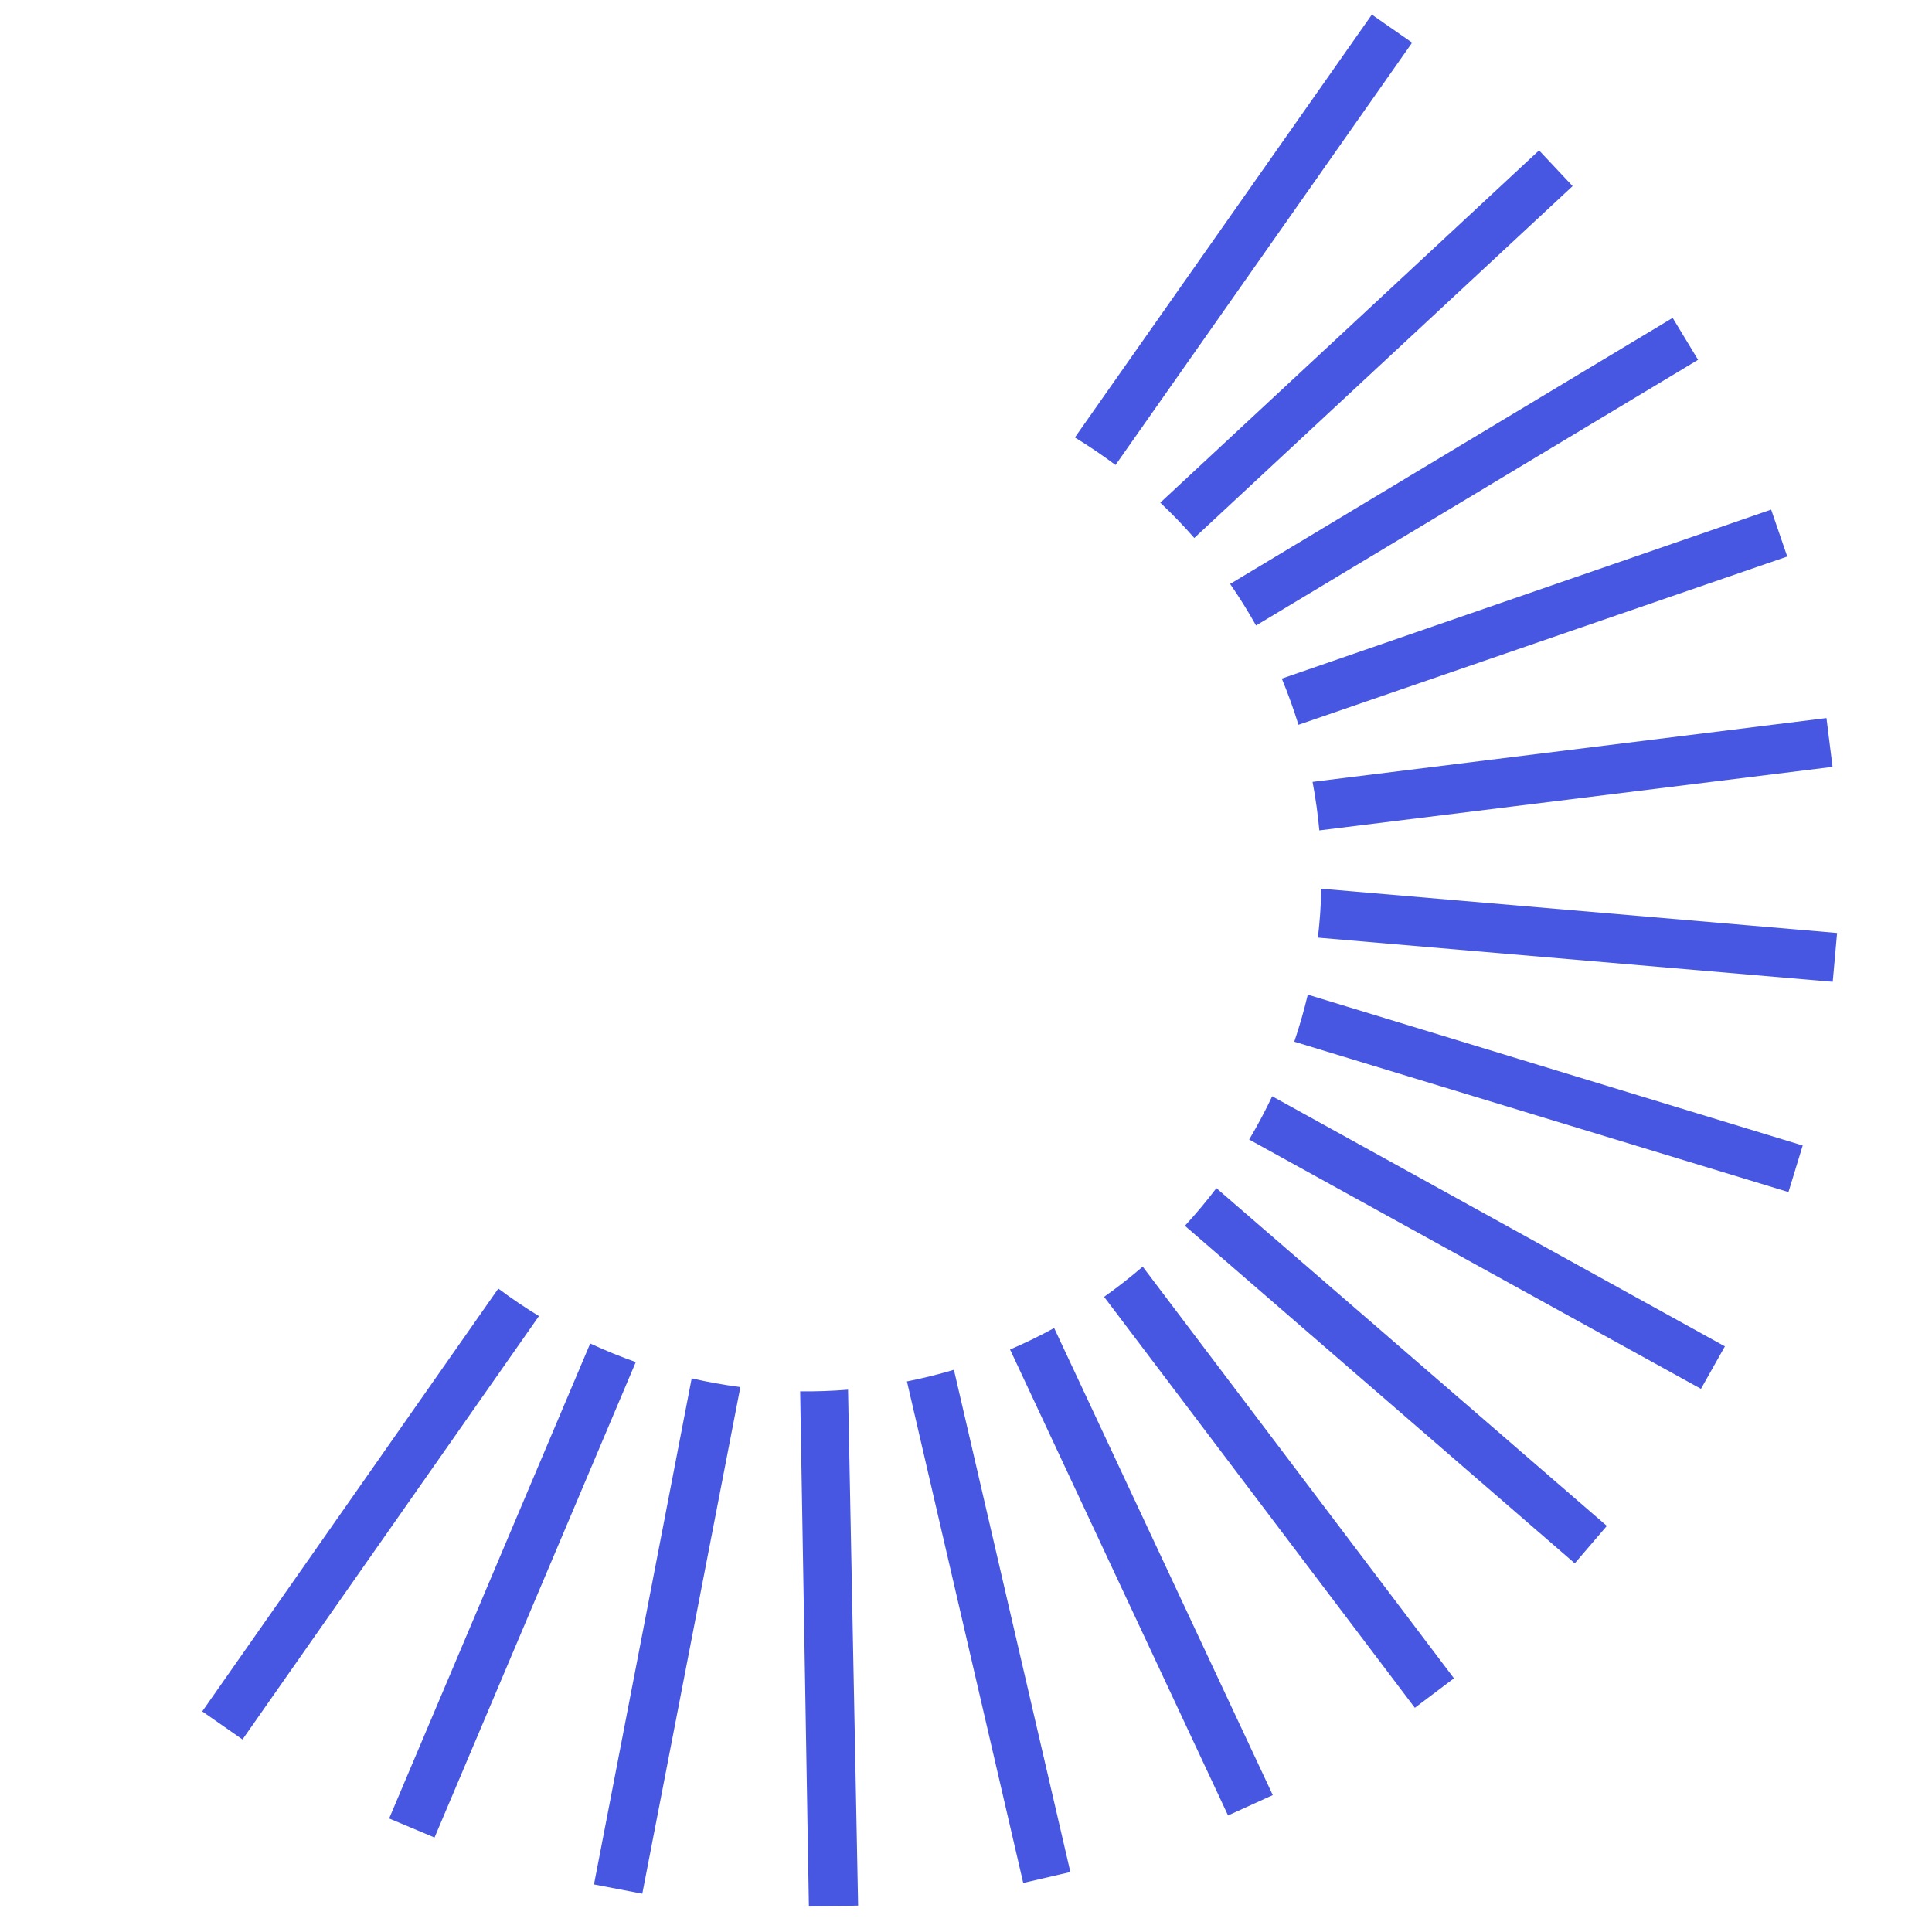 <svg width="156" height="156" viewBox="0 0 156 156" fill="none" xmlns="http://www.w3.org/2000/svg">
<path fill-rule="evenodd" clip-rule="evenodd" d="M86.792 35.324C87.92 36.013 89.015 36.755 90.073 37.547L114.023 3.444L110.771 1.179L86.792 35.324ZM93.687 40.589C94.645 41.492 95.561 42.442 96.432 43.437L126.981 15.026L124.272 12.143L93.687 40.589ZM99.327 47.15C100.074 48.229 100.773 49.349 101.419 50.506L137.112 29.053L135.06 25.667L99.327 47.15ZM103.499 54.794C104.002 56.004 104.451 57.248 104.844 58.523L144.313 44.936L143.012 41.148L103.499 54.794ZM105.983 63.132C106.229 64.441 106.411 65.749 106.53 67.052L147.97 61.921L147.478 57.98L105.983 63.132ZM106.692 71.761C106.662 73.088 106.568 74.406 106.412 75.71L147.984 79.277L148.336 75.334L106.692 71.761ZM105.597 80.313C105.293 81.599 104.928 82.867 104.506 84.111L144.409 96.254L145.56 92.494L105.597 80.313ZM102.723 88.519C102.158 89.713 101.538 90.879 100.864 92.013L137.346 112.144L139.277 108.713L102.723 88.519ZM98.219 95.938C97.421 96.989 96.572 98.003 95.675 98.977L127.156 126.232L129.745 123.21L98.219 95.938ZM92.268 102.275C91.272 103.134 90.232 103.948 89.151 104.714L114.241 137.898L117.4 135.516L92.268 102.275ZM85.118 107.234C83.967 107.864 82.779 108.443 81.557 108.967L99.159 146.591L102.771 144.946L85.118 107.234ZM74.529 111.264C74.096 111.365 73.664 111.458 73.231 111.544L82.621 152.04L86.427 151.158L77.024 110.605C76.205 110.849 75.373 111.069 74.529 111.264ZM68.475 112.21C67.18 112.316 65.89 112.36 64.609 112.345L65.315 153.947L69.289 153.868L68.475 112.21ZM59.781 112.002C58.455 111.829 57.143 111.593 55.85 111.295L47.961 152.161L51.863 152.907L59.781 112.002ZM51.336 109.983C50.085 109.541 48.857 109.039 47.657 108.482L31.422 146.834L35.086 148.372L51.336 109.983ZM43.518 106.267C42.39 105.579 41.294 104.838 40.236 104.046L16.33 138.188L19.581 140.453L43.518 106.267Z" fill="#4757E1"/>
</svg>
